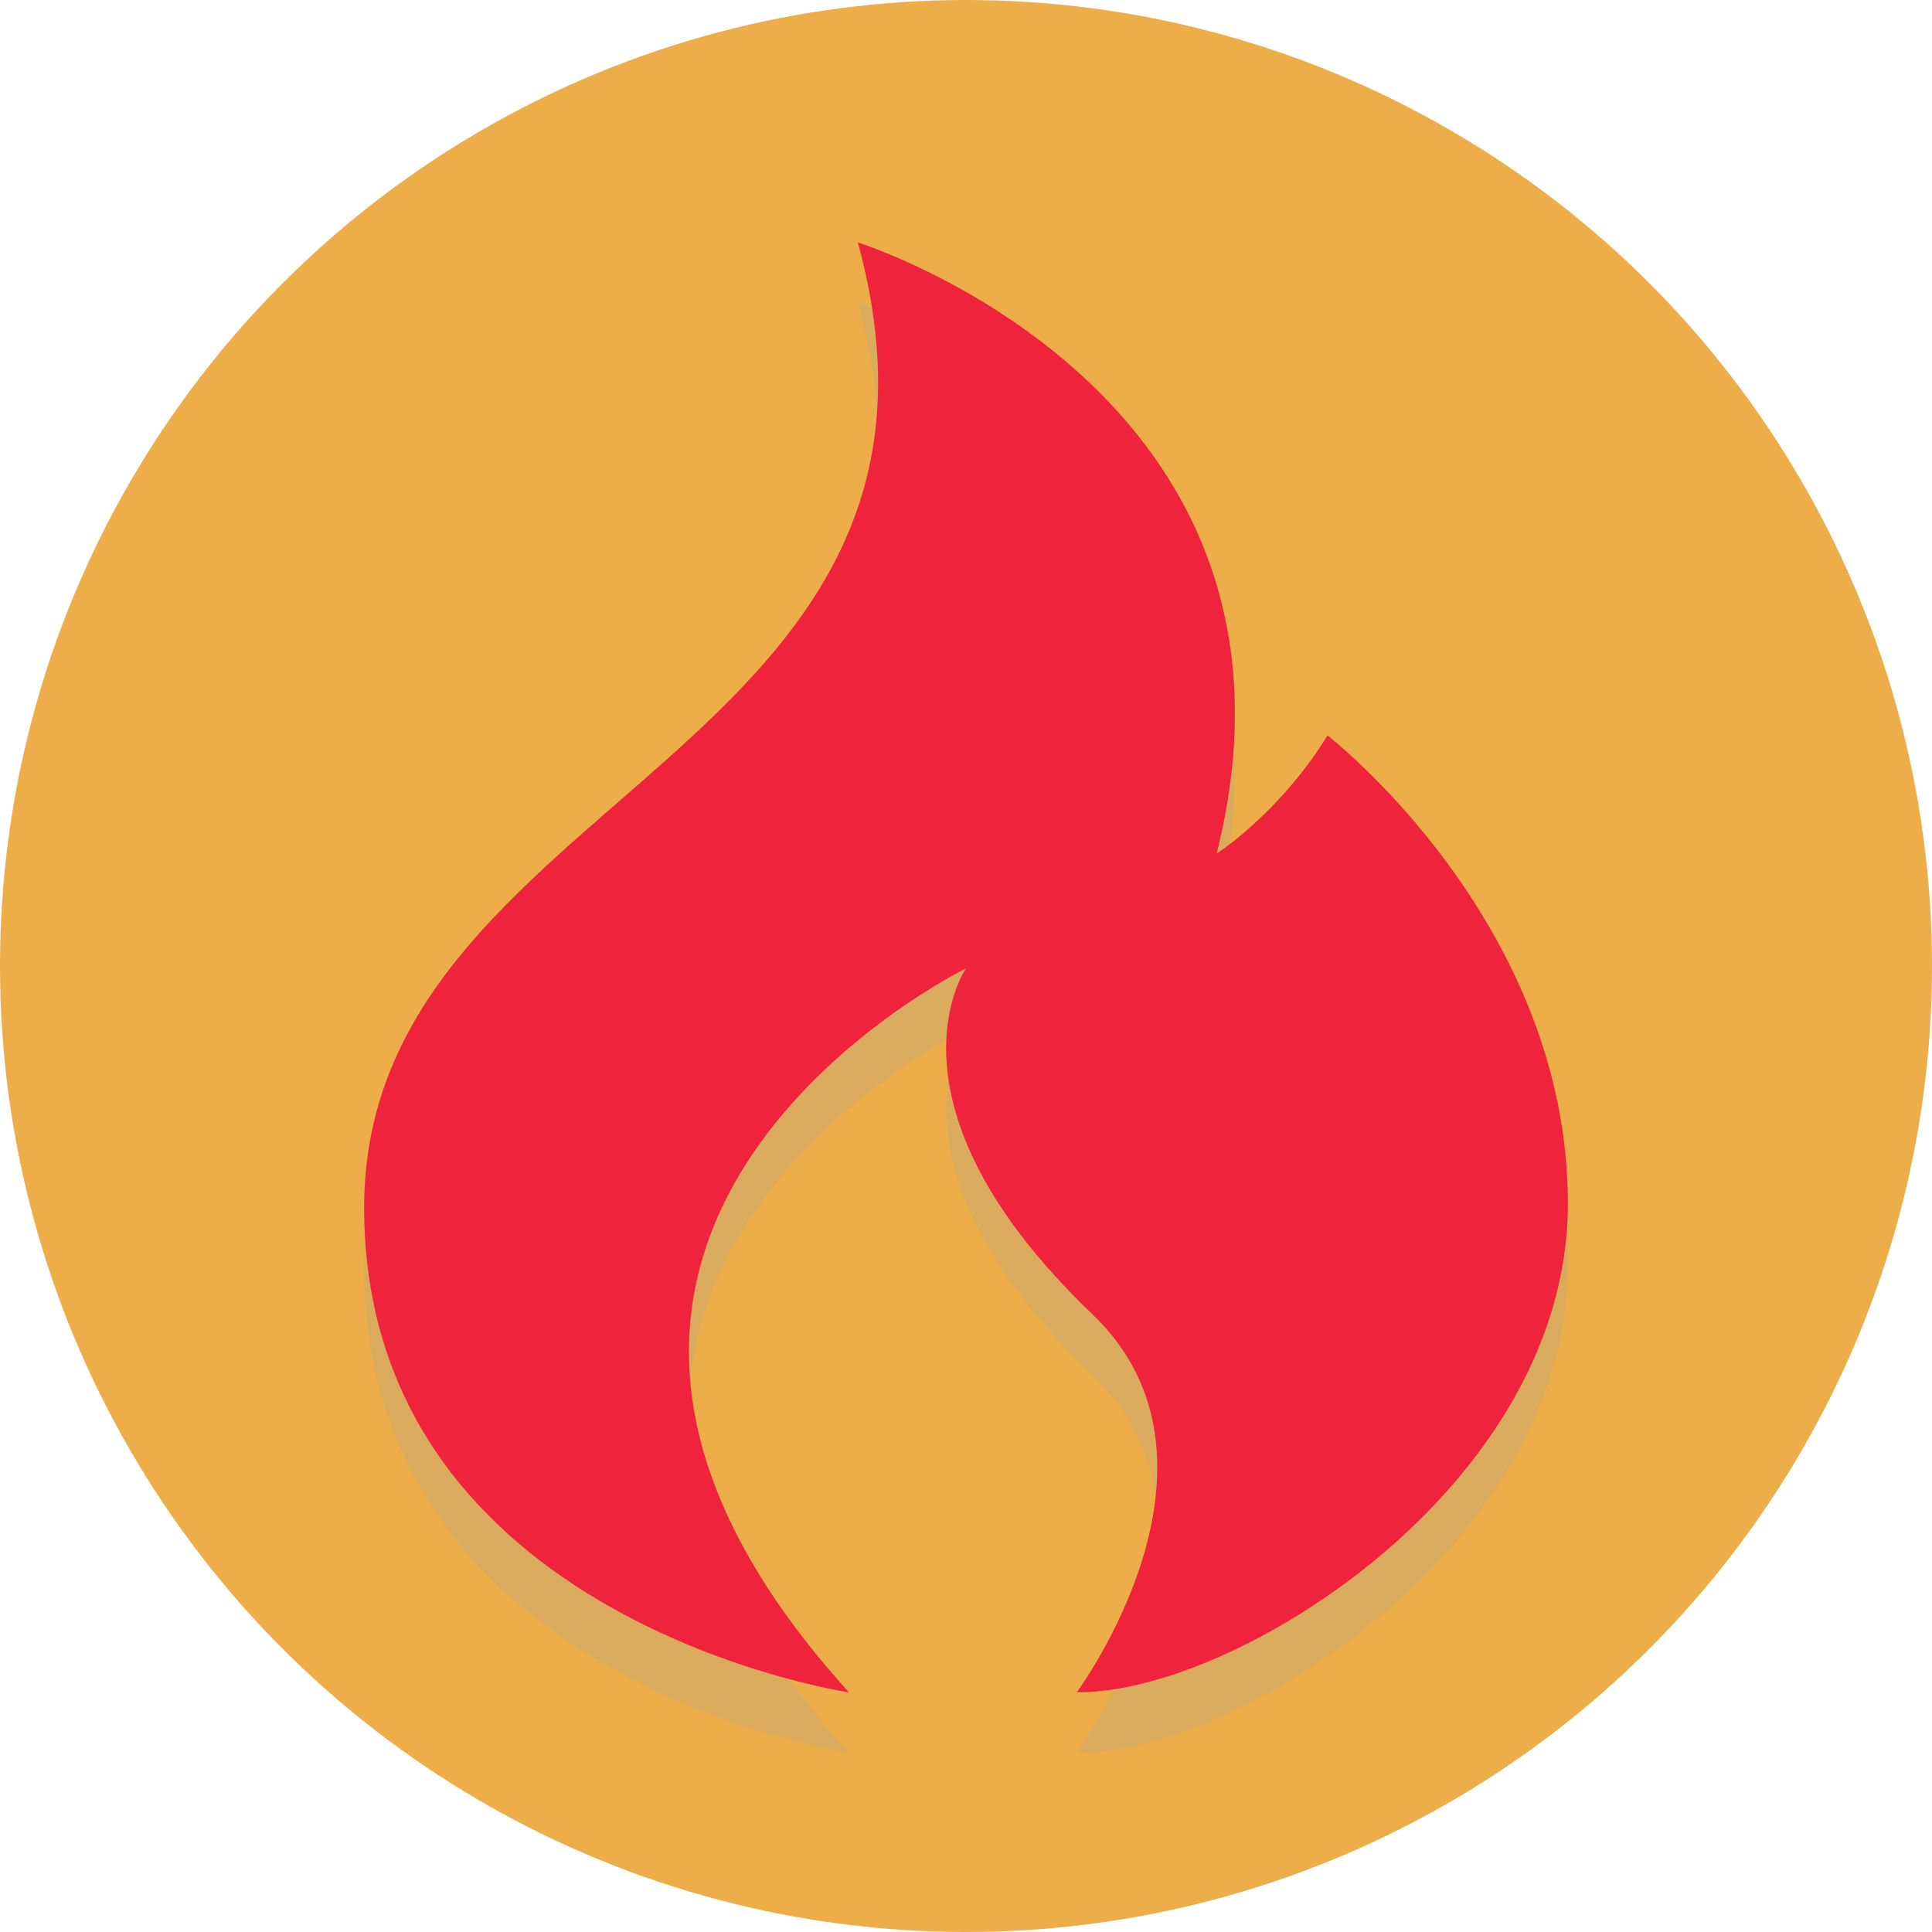 <?xml version="1.0" ?><svg enable-background="new 0 0 64 64" height="64px" version="1.1" viewBox="0 0 64 64" width="64px" xml:space="preserve" xmlns="http://www.w3.org/2000/svg" xmlns:xlink="http://www.w3.org/1999/xlink"><g id="Layer_1"><g><circle cx="32" cy="32" fill="#edae49" r="32"/></g><g opacity="0.2"><path d="M28.125,58.062c0,0-16.062-2.377-16.062-16.062s21.003-14.991,16.355-31.969    c0,0,15.726,4.921,11.887,20.245c0,0,2.079-1.328,3.671-3.913c0,0,7.963,6.151,7.963,15.511S40.9,58.12,35.671,58.056    c0,0,5.642-7.618,0.509-12.529C28.894,38.555,32,34.078,32,34.078S14.246,42.763,28.125,58.062z" fill="#8d99ae"/></g><g><path d="M28.125,56.062c0,0-16.062-2.377-16.062-16.062S33.065,25.009,28.417,8.031    c0,0,15.726,4.921,11.887,20.245c0,0,2.079-1.328,3.671-3.913c0,0,7.963,6.151,7.963,15.511S40.9,56.12,35.671,56.056    c0,0,5.642-7.618,0.509-12.529C28.894,36.555,32,32.078,32,32.078S14.246,40.763,28.125,56.062z" fill="#EF233C"/></g></g><g id="Layer_2"/></svg>